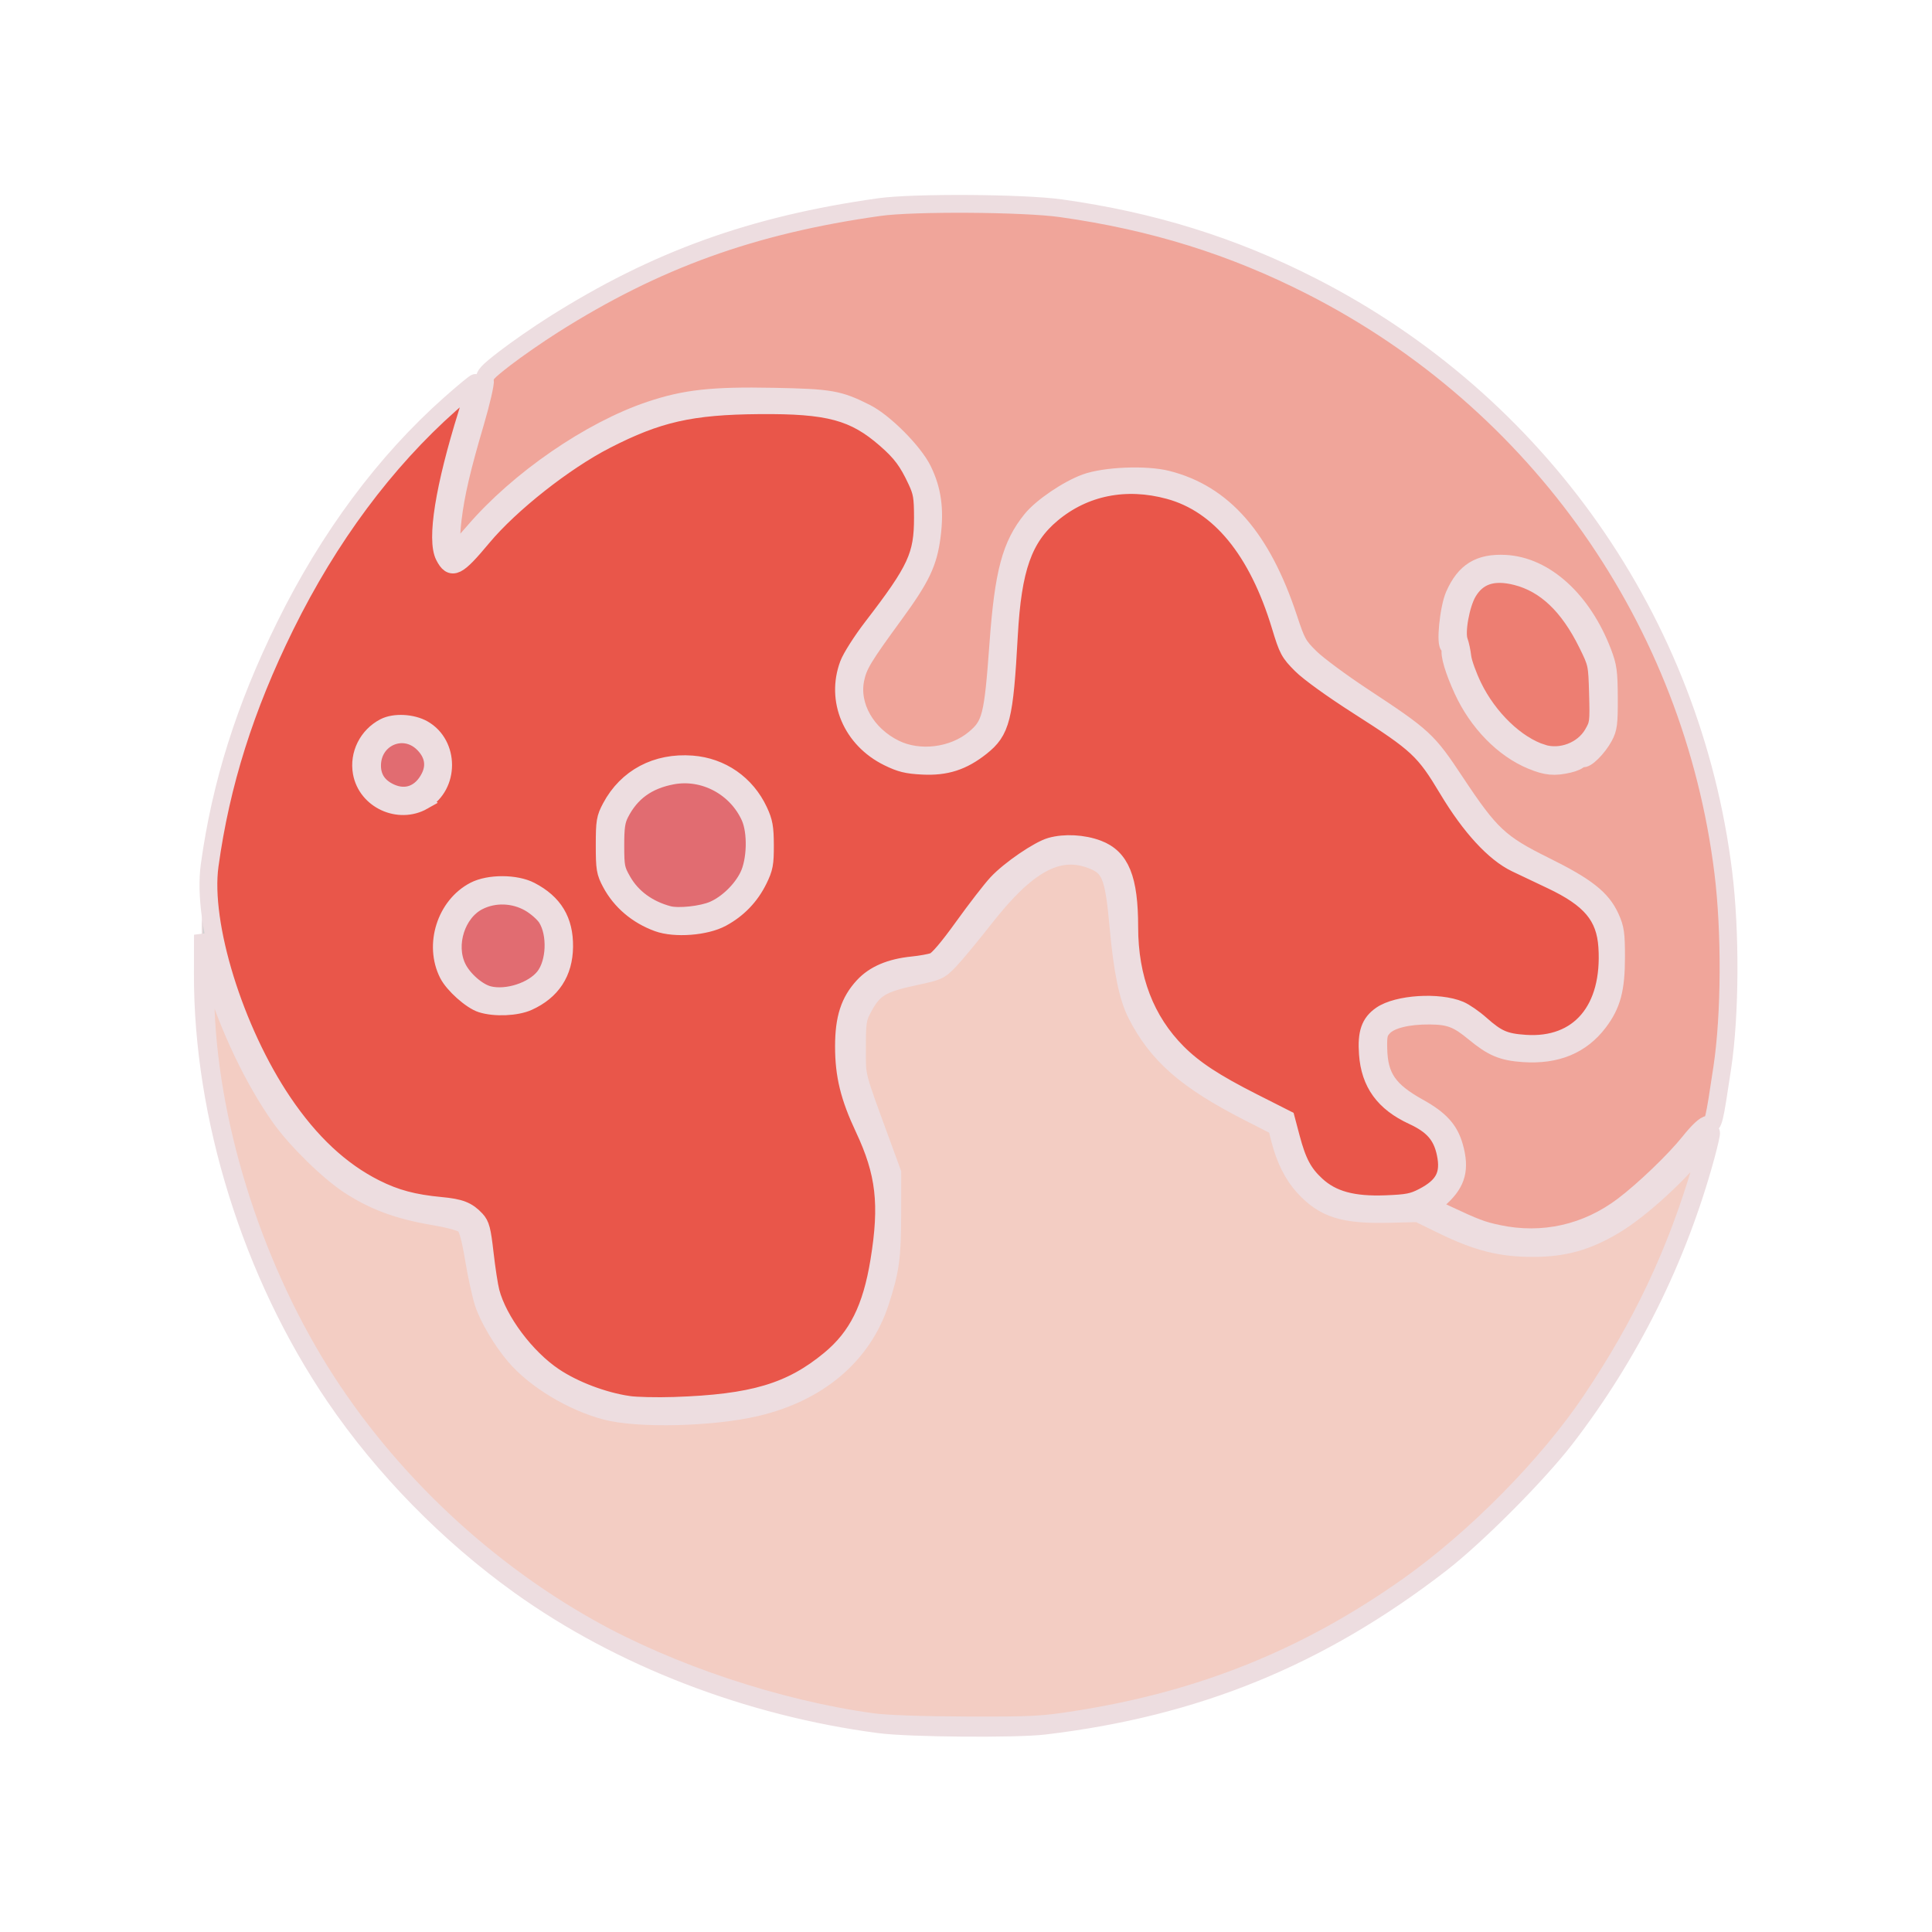 <?xml version="1.0" encoding="UTF-8" standalone="no"?>
<!-- Created with Inkscape (http://www.inkscape.org/) -->

<svg
   version="1.1"
   id="svg1"
   width="1600"
   height="1600"
   viewBox="0 0 1600 1600"
   sodipodi:docname="icon.svg"
   inkscape:version="1.3.2 (091e20ef0f, 2023-11-25, custom)"
   inkscape:export-filename="icon.png"
   inkscape:export-xdpi="96"
   inkscape:export-ydpi="96"
   xmlns:inkscape="http://www.inkscape.org/namespaces/inkscape"
   xmlns:sodipodi="http://sodipodi.sourceforge.net/DTD/sodipodi-0.dtd"
   xmlns="http://www.w3.org/2000/svg"
   xmlns:svg="http://www.w3.org/2000/svg">
  <defs
     id="defs1" />
  <sodipodi:namedview
     id="namedview1"
     pagecolor="#ffffff"
     bordercolor="#000000"
     borderopacity="0.25"
     inkscape:showpageshadow="2"
     inkscape:pageopacity="0.0"
     inkscape:pagecheckerboard="true"
     inkscape:deskcolor="#d1d1d1"
     inkscape:zoom="0.50467324"
     inkscape:cx="400.25898"
     inkscape:cy="991.7308"
     inkscape:window-width="1920"
     inkscape:window-height="1053"
     inkscape:window-x="0"
     inkscape:window-y="0"
     inkscape:window-maximized="1"
     inkscape:current-layer="g1" />
  <g
     inkscape:groupmode="layer"
     inkscape:label="Image"
     id="g1">
    <g
       id="g39"
       style="stroke:#eddde0;stroke-opacity:1">
      <path
         style="fill-opacity:1;fill:#d0d0d0;stroke:#eddde0;stroke-opacity:1"
         d="M 762.5,1432.37 C 442.816,1407.308 202.051,1174.776 169.349,859.5 l -1.763,-17 -0.043,-39 -0.043,-39 0.849,-11.75 0.849,-11.75 0.701,0 h 0.701 l 1.217,10.942 c 6.61,59.449 34.315,128.284 71.058,176.55 l 7.619,10.008 13.506,13.5 13.506,13.5 8.3,6 c 17.636,12.749 33.474,20.381 52.196,25.151 l 9.5,2.42 14,0.932 c 15.993,1.065 19.541,1.883 25.49,5.879 l 4.264,2.864 2.864,4.264 c 1.575,2.345 3.334,5.89 3.91,7.877 l 1.046,3.613 0.923,14.5 0.923,14.5 1.661,8 c 8.114,39.083 32.994,70.276 71.391,89.503 l 8.472,4.242 11.528,3.755 c 6.34,2.066 15.803,4.596 21.028,5.622 l 9.5,1.867 25.5,-0.093 25.5,-0.093 15.5,-1.686 c 19.219,-2.091 36.932,-5.614 50.855,-10.115 l 10.66,-3.446 8.659,-4.418 c 39.93,-20.375 60.762,-50.909 68.837,-100.898 l 2.061,-12.76 0.862,-16.839 0.862,-16.839 -0.856,-11.401 C 731.393,967.247 728.507,957.621 715.731,930.5 l -7.537,-16 -2.496,-8 c -1.373,-4.4 -3.08,-11.6 -3.794,-16 l -1.298,-8 0.018,-16 0.018,-16 1.788,-7 c 0.983,-3.85 3.163,-9.925 4.844,-13.5 l 3.055,-6.5 6.085,-6.092 6.085,-6.092 7.5,-3.568 7.5,-3.568 7.5,-1.576 c 4.125,-0.867 12.108,-1.968 17.74,-2.447 l 10.24,-0.871 4.059,-2.813 4.059,-2.813 4.798,-6.08 C 788.536,784.236 794.304,776.1 798.714,769.5 810.287,752.182 820.169,739.7 829.988,730 l 8.604,-8.5 7.954,-5.66 c 4.375,-3.113 11.196,-7.283 15.157,-9.267 l 7.203,-3.607 7.195,-1.625 7.195,-1.625 9.324,1.146 9.324,1.146 5.422,2.029 c 6.93,2.593 12.838,6.885 16.57,12.037 l 2.945,4.066 2.056,6.181 c 1.131,3.399 2.493,9.556 3.028,13.681 l 0.972,7.5 0.048,14.5 c 0.081,24.408 2.389,40.189 8.621,58.951 l 3.472,10.451 5.07,9.696 5.07,9.696 6.275,8.353 6.275,8.353 9.365,9.05 c 15.938,15.402 31.798,25.463 63.282,40.145 l 19.952,9.304 2.272,2.134 2.272,2.134 1.112,5.616 c 0.612,3.089 2.21,9.832 3.551,14.985 l 2.439,9.369 3.738,7.131 3.738,7.131 6.121,6.136 6.121,6.136 8.383,4.12 8.383,4.12 8,2.073 8,2.073 15,0.519 15,0.519 6.907,-1.459 6.907,-1.459 9.093,5.937 c 5.001,3.265 14.493,8.561 21.093,11.768 l 12,5.831 10.631,3.549 c 5.847,1.952 15.072,4.5 20.5,5.662 l 9.869,2.114 14.5,0.544 14.5,0.544 9,-1.586 c 11.484,-2.023 22.504,-5.625 34.499,-11.274 l 9.499,-4.474 11.001,-7.334 11.001,-7.334 11.176,-9.613 c 15.072,-12.965 34.013,-33.618 47.089,-51.345 2.529,-3.429 4.749,-6.085 4.932,-5.902 2.29,2.29 -17.373,67.146 -30.36,100.137 l -7.479,19 -12.334,25 c -63.278,128.26 -161.682,226.757 -289.755,290.03 l -22.732,11.23 -20.268,8.054 C 977.965,1410.784 923.652,1423.994 860,1430.566 l -15.5,1.6 -38.5,0.298 c -21.175,0.164 -40.75,0.121 -43.5,-0.094 z"
         id="path42" />
      <path
         style="fill-opacity:1;fill:#a3a3a3;stroke:#eddde0;stroke-opacity:1"
         d="m 1247.5,1031.058 c -26.768,-4.76 -57.171,-17.56 -77,-32.417 l -2,-1.498 2,-0.67 c 1.1,-0.369 4.774,-1.985 8.165,-3.592 l 6.165,-2.922 5.237,-4.709 5.237,-4.709 2.338,-5.02 2.338,-5.02 -0.01,-5.5 -0.01,-5.5 -1.512,-6.413 -1.512,-6.413 -2.681,-4.926 -2.681,-4.926 -5.293,-4.837 -5.293,-4.837 -5.75,-2.686 c -3.162,-1.477 -8.634,-4.049 -12.16,-5.715 l -6.41,-3.029 -6.094,-6.109 -6.094,-6.109 -3.661,-7 -3.661,-7 -1.626,-6.301 -1.626,-6.301 -0.014,-9.026 -0.014,-9.026 1.688,-5.083 1.688,-5.083 4.21,-4.21 4.21,-4.21 5.501,-2.058 c 3.026,-1.132 8.293,-2.565 11.706,-3.183 l 6.205,-1.125 13.201,0.007 13.201,0.007 5.925,1.579 c 8.479,2.26 13.956,5.545 23.597,14.152 10.22,9.124 15.128,12.116 23.855,14.539 l 6.623,1.839 9.5,0.57 9.5,0.57 8.35,-1.515 8.35,-1.515 7.503,-3.563 7.503,-3.563 6.734,-6.75 6.734,-6.75 4.168,-8.5 4.168,-8.5 2.104,-8 2.104,-8 0.505,-16.5 0.505,-16.5 -2.615,-7.769 c -7.076,-21.024 -22.752,-34.266 -56.426,-47.662 -35.7,-14.202 -51.655,-29.907 -78.19,-76.964 l -7.5,-13.301 -4.39,-5.152 c -10.322,-12.115 -24.076,-22.41 -58.61,-43.866 -11.55,-7.176 -25.275,-15.995 -30.5,-19.597 l -9.5,-6.549 -8.147,-8.089 -8.147,-8.089 -2.672,-8.981 c -11.857,-39.857 -21.409,-61.773 -35.709,-81.932 l -6.324,-8.915 -8,-8.088 -8,-8.088 -8.681,-5.776 -8.681,-5.776 -7.819,-3.381 c -9.972,-4.312 -21.291,-7.264 -33.289,-8.681 l -9.47,-1.119 -11.53,0.6 -11.53,0.6 -7,1.932 c -18.519,5.111 -31.072,12.115 -44.62,24.895 l -6.972,6.577 -5.334,8.086 c -9.742,14.766 -14.931,31.227 -18.626,59.086 l -1.061,8 -0.886,30.5 -0.886,30.5 -1.531,9.058 c -0.842,4.982 -2.447,12.025 -3.567,15.652 l -2.037,6.594 -3.24,4.818 -3.24,4.818 -6.778,5.675 -6.778,5.675 -7.222,3.565 -7.222,3.565 -7,1.644 -7,1.645 -11.5,-0.503 -11.5,-0.503 -7,-2.2 c -3.85,-1.21 -10.15,-3.84 -14,-5.845 l -7,-3.645 -7.075,-7.006 -7.075,-7.006 -3.092,-5.5 c -1.7,-3.025 -4.014,-8.252 -5.14,-11.616 l -2.049,-6.116 -0.629,-7.884 -0.629,-7.884 1.586,-7.465 1.586,-7.465 3.37,-7.035 c 4.005,-8.361 10.558,-17.594 24.514,-34.535 12.555,-15.241 21.896,-29.039 26.704,-39.444 l 3.612,-7.818 2.538,-9.619 2.538,-9.619 0.06,-14.5 0.06,-14.5 -1.809,-7 c -6.621,-25.615 -22.892,-45.241 -50.742,-61.203 l -8.674,-4.972 -9.826,-2.627 C 689.922,338.254 681.45,336.328 676.5,335.419 l -9,-1.653 -24,-0.493 -24,-0.493 -15.878,1.108 -15.878,1.108 -11.819,2.017 C 511.313,348.037 445.689,388.032 396.278,446.5 c -4.183,4.95 -9.879,11.363 -12.658,14.25 l -5.052,5.25 -2.629,0 -2.629,0 -1.724,-1.905 c -0.948,-1.048 -2.368,-4.045 -3.155,-6.659 L 367,452.682 l 0,-7.79 C 367,419.619 378.155,370.241 394.086,325 l 5.106,-14.5 3.154,-2.84 C 428.564,284.051 491.363,244.909 535,224.978 941.922,39.118 1405.769,318.348 1432.068,765 l 1.207,20.5 -0.598,27.5 c -0.853,39.2 -3.736,68.193 -10.178,102.351 l -3.367,17.851 -7.159,9.4 c -21.35,28.035 -44.463,50.628 -67.475,65.96 l -11.001,7.329 -9.499,4.474 c -11.797,5.556 -22.982,9.24 -33.88,11.159 l -8.381,1.476 -12.119,-0.082 -12.119,-0.082 z m 59.725,-401.744 6.725,-3.186 4.595,-4.728 4.595,-4.728 3.299,-6.586 3.299,-6.586 1.631,-6.564 1.631,-6.564 v -11.728 -11.728 l -1.571,-7.708 c -0.864,-4.239 -2.916,-11.758 -4.56,-16.708 l -2.989,-9 -4.929,-9.372 c -2.711,-5.155 -7.521,-12.973 -10.69,-17.374 l -5.761,-8.002 -8.683,-8.263 -8.683,-8.263 -7.623,-4.751 -7.623,-4.751 -8.613,-2.969 -8.613,-2.969 -10.081,0.394 -10.081,0.394 -5.753,2.659 -5.753,2.659 -5.408,5.115 -5.408,5.115 -3.522,7.189 -3.522,7.189 -1.567,7.708 -1.567,7.708 v 9.135 9.135 l 2.016,9.891 c 2.607,12.791 5.911,21.942 12.612,34.923 l 5.42,10.5 5.21,7 c 13.81,18.557 32.073,32.521 49.244,37.651 l 6,1.793 10,-0.222 10,-0.222 z"
         id="path41" />
      <path
         style="fill-opacity:1;fill:#8c8c8c;stroke:#eddde0;stroke-opacity:1"
         d="m 410,832.962 c -11.514,-1.507 -22.589,-7.375 -30.478,-16.149 l -4.517,-5.024 -3.513,-7.145 -3.513,-7.145 -0.853,-7 -0.853,-7 0.801,-6.555 0.801,-6.555 2.092,-5.309 c 2.837,-7.198 6.839,-12.79 13.527,-18.902 l 5.608,-5.126 6.408,-3.058 6.408,-3.058 7.907,-1.152 7.907,-1.152 7.207,1.288 7.207,1.288 7.065,3.534 7.065,3.534 L 452,748 l 5.723,5.723 3.534,7.065 3.534,7.065 1.288,7.207 1.288,7.207 -1.152,7.907 -1.152,7.907 -3.1,6.496 -3.1,6.496 -5.929,6.338 -5.929,6.338 -6.752,3.548 c -9.931,5.218 -19.694,7.046 -30.252,5.665 z m 143.5,-67.444 c -8.949,-1.973 -16.77,-5.183 -23.369,-9.589 l -5.898,-3.939 -6.366,-6.751 -6.366,-6.751 -3.778,-7.194 -3.778,-7.194 -1.972,-7.71 L 500,708.68 V 700 691.32 l 1.972,-7.71 1.972,-7.71 3.772,-7.2 3.772,-7.2 7.157,-7.508 7.157,-7.508 6.349,-3.768 6.349,-3.768 8,-2.539 8,-2.539 8,-0.557 8,-0.557 8.391,1.593 8.391,1.593 6.503,3.043 c 3.577,1.674 9.359,5.081 12.849,7.571 l 6.346,4.528 5.055,6.207 5.055,6.207 3.441,7 c 1.892,3.85 4.146,9.7 5.008,13 l 1.567,6 0.065,10.044 0.065,10.044 -2.173,7.921 -2.173,7.921 -2.956,5.535 c -1.626,3.044 -4.991,8.096 -7.478,11.226 l -4.522,5.691 -6.216,4.703 c -3.419,2.587 -9.366,6.189 -13.216,8.006 l -7,3.303 -7.708,1.553 -7.708,1.553 -6.292,-0.08 C 562.331,766.877 556.8,766.246 553.5,765.518 Z m -228.09,-99.591 c -2.249,-0.54 -6.509,-2.431 -9.465,-4.204 l -5.376,-3.223 -3.67,-4.866 -3.67,-4.865 -1.615,-4.999 L 300,638.77 v -5.848 -5.848 l 2.163,-5.78 2.163,-5.78 5.595,-5.595 5.595,-5.595 5.993,-2.26 5.993,-2.26 7.5,0.444 7.5,0.444 4.636,2.211 c 2.55,1.216 6.468,3.779 8.708,5.696 l 4.072,3.485 3.292,6.69 3.292,6.69 -0.013,8.023 -0.013,8.023 -2.732,5.584 -2.732,5.584 -4.248,4.206 -4.248,4.206 -5.055,2.473 -5.055,2.473 -6.451,0.435 -6.451,0.435 z"
         id="path40" />
      <path
         style="fill-opacity:1;fill:#767676;stroke:#eddde0;stroke-opacity:1"
         d="m 524.5,1165.394 c -16.766,-2.494 -31.609,-6.684 -45.788,-12.924 l -9.834,-4.328 -11.322,-7.54 -11.322,-7.54 -9.002,-9.045 -9.002,-9.045 -5.18,-7.493 -5.18,-7.493 -4.879,-10.243 -4.879,-10.243 -2.55,-8.841 -2.55,-8.841 -0.993,-8.659 c -0.546,-4.763 -1.396,-13.875 -1.889,-20.25 l -0.896,-11.59 -1.99,-4.499 -1.99,-4.499 -3.788,-3.788 -3.788,-3.788 -4.466,-1.975 -4.466,-1.975 -11.124,-0.907 c -16.995,-1.385 -26.084,-2.797 -35.514,-5.517 L 323.5,991.888 313.327,987.042 c -12.595,-6 -22.111,-12.072 -34.034,-21.718 l -9.208,-7.449 -9.656,-10.156 -9.656,-10.156 -9.136,-12.196 C 203.737,874.775 174.808,798.688 171.36,740.538 L 170.765,730.5 172.91,715 C 194.494,559.066 279.582,405.413 394.948,314.041 l 3.932,-3.114 -2.475,6.287 c -5.055,12.84 -14.576,43.723 -19.332,62.704 l -4.906,19.583 -2.706,16 -2.706,16 -0.093,12.023 -0.093,12.023 2.466,4.977 2.466,4.977 2.752,0.944 2.752,0.944 2.748,-2.036 c 1.511,-1.12 8.661,-8.998 15.889,-17.506 l 13.141,-15.47 11.399,-10.643 C 457.583,386.813 492.494,364.019 530.5,349.704 l 12,-4.52 14.5,-3.565 c 7.975,-1.961 19.225,-4.303 25,-5.205 l 10.5,-1.64 34.025,-0.499 34.025,-0.499 11.279,1.654 c 6.203,0.91 15.642,2.772 20.975,4.138 l 9.696,2.484 6,2.927 c 3.3,1.61 9.59,5.291 13.977,8.18 l 7.977,5.253 7.899,7.544 7.899,7.544 4.256,6 c 5.708,8.046 9.995,16.803 12.568,25.671 l 2.126,7.329 0.496,13.5 0.496,13.5 -1.99,9.619 -1.99,9.619 -3.576,8.77 -3.576,8.77 -5.281,8.39 c -2.905,4.614 -11.52,16.139 -19.144,25.611 -20.264,25.172 -25.986,34.286 -29.148,46.424 L 700,562.42 V 571 v 8.58 l 1.539,5.96 c 0.846,3.278 2.803,8.66 4.348,11.96 l 2.809,6 4.541,5.546 c 5.394,6.587 13.036,12.549 21.683,16.914 l 6.293,3.177 7.644,2.03 7.644,2.03 11,0.15 11,0.15 5.5,-1.342 c 3.025,-0.738 9.1,-3.1 13.5,-5.248 l 8,-3.906 7.726,-6.527 7.726,-6.527 3.41,-7.222 3.41,-7.222 1.595,-7 c 2.596,-11.39 3.471,-21.569 4.127,-48 l 0.621,-25 1.5,-13.385 1.5,-13.385 3.405,-13.519 3.405,-13.519 3.461,-7.287 c 1.903,-4.008 5.245,-9.901 7.426,-13.096 l 3.965,-5.809 7.362,-7.109 7.362,-7.109 7.446,-4.816 c 13.303,-8.604 26.817,-13.416 43.414,-15.458 l 8.86,-1.09 12.01,1.105 12.01,1.105 9.18,2.329 c 12.223,3.101 21.923,7.34 32.354,14.139 l 8.612,5.613 9.122,9.146 9.122,9.146 7.215,10.951 7.215,10.951 5.368,11.049 c 6.517,13.414 14.171,33.917 18.626,49.899 l 3.304,11.851 2.879,4.347 c 6.415,9.685 19.465,19.663 52.261,39.957 25.205,15.597 40.278,25.929 50,34.272 l 8,6.865 4.167,5.429 c 2.292,2.986 7.199,10.829 10.905,17.429 26.256,46.759 42.812,62.912 79.441,77.505 20.516,8.174 32.318,15.245 41.988,25.158 l 5.818,5.964 3.641,6.929 3.641,6.929 1.432,6.757 1.432,6.757 0.017,7.026 c 0.021,8.629 -1.542,21.8 -3.617,30.474 l -1.555,6.5 -3.945,8.274 -3.945,8.274 -6.439,6.826 -6.439,6.826 -5.957,3.175 -5.957,3.175 -7.724,1.975 -7.724,1.975 -10.09,-0.017 -10.09,-0.017 -6.983,-1.479 -6.982,-1.479 -5.085,-2.488 -5.085,-2.488 -9.831,-8.629 -9.831,-8.629 -5.949,-2.813 -5.949,-2.813 -7.153,-1.21 -7.153,-1.21 -13,0.582 -13,0.582 -5.78,1.549 c -7.569,2.028 -12.733,4.726 -16.766,8.759 l -3.277,3.277 -2.008,4.511 -2.008,4.511 -0.451,7.604 -0.45,7.604 1.666,8.22 1.665,8.22 2.312,5.176 c 1.271,2.847 4.362,7.876 6.868,11.176 l 4.556,6 4.837,3.651 4.837,3.651 11.5,5.525 11.5,5.525 2.663,2.451 c 1.464,1.348 4.264,4.55 6.222,7.114 l 3.56,4.663 2.049,6.633 2.049,6.633 0.146,7.576 0.146,7.576 -2.106,4.091 -2.106,4.091 -4.649,4.583 -4.649,4.583 -7.162,3.538 -7.162,3.538 -7.5,1.604 -7.5,1.604 -13,-0.033 -13,-0.033 -8.151,-1.553 c -10.35,-1.972 -18.014,-4.611 -25.185,-8.673 l -5.664,-3.208 -6.018,-6.088 -6.018,-6.088 -3.697,-7.483 -3.697,-7.483 -3.462,-14.495 -3.462,-14.495 -3.15,-2.638 -3.15,-2.638 -11.672,-5.258 C 976.565,887.155 946.672,854.522 936.377,798.013 L 934.825,789.5 933.994,765 l -0.831,-24.5 -1.706,-7.5 -1.706,-7.5 -2.41,-4.786 c -1.326,-2.632 -4.01,-6.556 -5.965,-8.72 l -3.554,-3.934 -5.161,-2.499 c -2.838,-1.375 -7.843,-3.188 -11.121,-4.03 L 895.58,700 h -9.108 l -9.108,0 -5.431,1.612 c -10.671,3.166 -23.729,11.093 -36.556,22.19 l -7.742,6.699 -8.181,9.727 c -4.5,5.35 -13.491,17.5 -19.98,27 -6.489,9.5 -13.576,19.421 -15.749,22.047 l -3.95,4.774 -4.33,2.538 -4.33,2.538 -11.344,0.856 -11.344,0.856 -6.462,1.66 c -3.554,0.913 -9.383,3.087 -12.954,4.832 l -6.491,3.173 -6.119,6 -6.119,6 -2.796,5.5 c -1.538,3.025 -3.68,8.2 -4.759,11.5 l -1.963,6 -0.492,17.744 -0.492,17.744 1.694,10.132 c 2.356,14.087 5.353,22.663 14.989,42.88 l 8.341,17.5 2.485,8 c 1.367,4.4 3.098,11.375 3.847,15.5 l 1.362,7.5 -0.041,20 -0.041,20 -1.263,10.5 c -0.694,5.775 -2.347,15.926 -3.673,22.558 l -2.411,12.058 -3.624,10.442 c -4.311,12.422 -9.786,23.223 -15.935,31.442 l -4.489,6 -9.259,8.35 C 665.006,1147.976 640.557,1157.996 595,1163.504 l -13.5,1.632 -27,0.352 c -14.85,0.194 -28.35,0.151 -30,-0.094 z M 429,831.863 c 2.475,-0.56 7.539,-2.614 11.252,-4.565 l 6.752,-3.548 5.929,-6.338 5.929,-6.338 3.1,-6.496 3.1,-6.496 1.152,-7.907 1.152,-7.907 -1.288,-7.207 -1.288,-7.207 -3.534,-7.065 -3.534,-7.065 L 452,748 l -5.723,-5.723 -7.065,-3.534 -7.065,-3.534 -7.207,-1.288 -7.207,-1.288 -7.907,1.152 -7.907,1.152 -6.408,3.058 -6.408,3.058 -5.608,5.126 c -6.688,6.112 -10.69,11.705 -13.527,18.902 l -2.092,5.309 -0.801,6.555 -0.801,6.555 0.853,7 0.853,7 3.513,7.145 3.513,7.145 4.517,5.024 c 12.476,13.876 30.466,19.348 49.478,15.05 z m 150.792,-66.417 7.708,-1.553 7,-3.303 c 3.85,-1.816 9.797,-5.419 13.216,-8.006 l 6.216,-4.703 4.522,-5.691 c 2.487,-3.13 5.852,-8.182 7.478,-11.226 l 2.956,-5.535 2.173,-7.921 2.173,-7.921 -0.065,-10.044 -0.065,-10.044 -1.567,-6 c -0.862,-3.3 -3.115,-9.15 -5.008,-13 l -3.441,-7 -5.055,-6.207 -5.055,-6.207 -6.346,-4.528 c -3.49,-2.491 -9.272,-5.898 -12.849,-7.571 l -6.503,-3.043 -8.391,-1.593 -8.391,-1.593 -8,0.557 -8,0.557 -8,2.539 -8,2.539 -6.349,3.768 -6.349,3.768 -7.157,7.508 -7.157,7.508 -3.772,7.2 -3.772,7.2 -1.972,7.71 -1.972,7.71 V 700 v 8.68 l 1.972,7.71 1.972,7.71 3.778,7.194 3.778,7.194 6.366,6.751 6.366,6.751 5.898,3.939 c 9.936,6.635 23.575,10.839 35.661,10.992 L 572.084,767 Z m -232.334,-101.882 5.055,-2.473 4.248,-4.206 4.248,-4.206 2.732,-5.584 2.732,-5.584 0.013,-8.023 0.013,-8.023 -3.292,-6.69 -3.292,-6.69 -4.072,-3.485 c -2.24,-1.917 -6.158,-4.48 -8.708,-5.696 L 342.5,600.692 335,600.248 l -7.5,-0.444 -5.993,2.26 -5.993,2.26 -5.595,5.595 -5.595,5.595 -2.163,5.78 L 300,627.075 v 5.848 5.848 l 1.615,4.999 1.615,4.999 3.67,4.865 3.67,4.866 5.376,3.223 c 2.957,1.773 7.216,3.664 9.465,4.204 l 4.09,0.981 6.451,-0.435 6.451,-0.435 z m 930.673,-32.105 -6.369,-1.382 -6.309,-2.952 c -8.719,-4.08 -17.338,-10.108 -25.61,-17.912 l -7.009,-6.612 -6.307,-8.404 -6.307,-8.404 -5.018,-9.647 C 1209.236,564.675 1204.882,552.646 1202.481,541 l -1.752,-8.5 -0,-11 -0,-11 1.666,-6.935 1.666,-6.935 3.073,-6.241 3.073,-6.241 4.268,-4.455 c 2.348,-2.45 6.251,-5.616 8.674,-7.036 l 4.405,-2.582 6.475,-1.661 6.475,-1.661 7.167,0.604 7.167,0.604 8.157,2.977 8.157,2.977 8.176,5.459 8.176,5.459 7.771,7.833 c 17.17,17.307 27.869,36.297 34.426,61.104 l 2.572,9.729 0.081,14 0.081,14 -1.787,6.42 c -0.983,3.531 -3.139,9.1 -4.793,12.375 l -3.006,5.955 -4.792,4.792 -4.792,4.792 -4.881,2.459 c -9.279,4.674 -18.738,5.664 -30.25,3.166 z"
         id="path39" />
    </g>
    <path
       style="fill:#e9564a;fill-opacity:1;stroke:#eddde0;stroke-width:14.758;paint-order:stroke fill markers;stroke-opacity:1"
       d="m 520.376,1163.431 c -20.954,-3.126 -44.943,-12.228 -61.59,-23.369 -23.344,-15.623 -46.217,-46.207 -52.475,-70.165 -1.262,-4.832 -3.468,-19.148 -4.903,-31.813 -2.205,-19.473 -3.326,-23.796 -7.259,-28.007 -7.047,-7.544 -13.016,-9.881 -29.056,-11.375 -22.576,-2.103 -37.592,-6.125 -54.369,-14.56 -28.686,-14.423 -53.835,-37.913 -76.412,-71.37 C 194.109,853.195 166.909,765.326 173.617,716.7 c 9.325,-67.602 29.227,-130.679 62.58,-198.346 36.21,-73.463 82.683,-135.994 136.604,-183.804 11.236,-9.963 20.743,-17.8 21.127,-17.416 0.384,0.384 -2.829,11.99 -7.14,25.793 -18.924,60.588 -25.883,104.068 -18.838,117.693 6.107,11.809 10.5,9.63 31.596,-15.67 23.134,-27.744 67.749,-62.931 102.214,-80.612 43.019,-22.07 70.443,-28.285 126.904,-28.759 57.55,-0.484 78.642,5.173 104.958,28.149 12.687,11.077 18.116,18.359 25.522,34.237 4.486,9.616 5.161,13.6 5.183,30.58 0.042,31.626 -5.351,43.318 -41.873,90.785 -8.675,11.275 -17.513,25.145 -19.639,30.823 -11.149,29.77 2.59,62.1 32.688,76.917 10.253,5.048 15.622,6.368 28.549,7.022 19.267,0.975 33.038,-3.443 48.273,-15.485 16.828,-13.302 19.415,-23.612 23.194,-92.444 3.047,-55.503 12.011,-80.856 35.566,-100.599 26.766,-22.434 61.274,-29.362 97.241,-19.523 41.779,11.429 73.166,49.689 92.138,112.312 6.067,20.027 7.231,22.201 17.244,32.228 6.32,6.328 25.695,20.301 47.094,33.963 49.347,31.505 54.682,36.472 74.253,69.13 18.602,31.041 38.52,52.706 56.319,61.256 5.906,2.837 19.084,9.099 29.285,13.916 32.566,15.376 44.774,29.911 46.431,55.281 3.397,52.002 -23.145,83.327 -67.998,80.253 -17.07,-1.17 -23.244,-3.856 -37.05,-16.118 -5.418,-4.812 -13.114,-10.124 -17.104,-11.806 -17.369,-7.322 -51.638,-5.117 -65.061,4.185 -9.401,6.515 -12.278,14.885 -11.044,32.133 1.734,24.242 13.36,40.276 37.191,51.295 16.697,7.721 24.04,16.145 27.199,31.205 3.644,17.375 -1.375,27.053 -18.672,36.004 -8.606,4.453 -13.074,5.32 -30.969,6.006 -27.273,1.045 -44.362,-3.635 -57.504,-15.748 -10.673,-9.838 -15.575,-19.045 -20.961,-39.366 l -4.099,-15.465 -27.333,-13.827 C 1005.965,896.832 988.906,885.641 975.12,871.834 948.619,845.294 935.184,810.268 935.184,767.719 c 0,-39.955 -7.126,-57.505 -26.257,-64.662 -11.908,-4.455 -27.089,-5.268 -38.614,-2.067 -10.078,2.799 -34.172,19.293 -44.64,30.559 -4.79,5.156 -17.343,21.385 -27.895,36.065 -12.397,17.246 -21.015,27.384 -24.354,28.649 -2.842,1.076 -10.779,2.521 -17.637,3.209 -18.366,1.844 -31.735,7.528 -40.776,17.336 -11.529,12.507 -16.065,26.57 -16.065,49.804 0,23.886 4.399,41.856 16.59,67.777 17.34,36.867 20.333,62.838 12.662,109.855 -6.433,39.425 -18.166,62.9 -40.821,81.675 -32.395,26.846 -63.956,36.236 -129.001,38.381 -14.496,0.478 -31.597,0.088 -38.001,-0.868 z M 437.33,829.603 c 19.582,-8.854 29.641,-24.209 29.866,-45.588 0.227,-21.626 -8.542,-36.156 -27.913,-46.255 -12.111,-6.313 -34.322,-6.366 -46.345,-0.11 -23.799,12.383 -34.065,44.791 -21.835,68.928 4.487,8.856 19.117,21.911 27.601,24.629 10.998,3.524 28.932,2.779 38.627,-1.604 z m 160.271,-69.384 c 13.534,-7.293 23.75,-17.897 30.515,-31.674 4.736,-9.644 5.418,-13.286 5.364,-28.621 -0.052,-14.693 -0.884,-19.33 -5.075,-28.309 -10.44,-22.365 -30.996,-36.659 -55.367,-38.502 -29.291,-2.215 -53.871,10.824 -67.055,35.574 -4.725,8.87 -5.2,11.723 -5.2,31.238 0,19.515 0.475,22.368 5.2,31.238 8.085,15.176 21.742,26.788 38.843,33.025 13.995,5.105 39.498,3.187 52.776,-3.968 z M 350.41,663.245 c 22.09,-12.511 22.09,-46.892 0,-59.403 -9.107,-5.158 -23.725,-5.906 -31.981,-1.636 -13.89,7.183 -21.571,22.564 -18.818,37.683 4.114,22.591 30.627,34.781 50.799,23.357 z"
       id="path43" />
    <path
       style="fill:#c78a8c;fill-opacity:1;stroke:#eddde0;stroke-width:14.758;paint-order:stroke fill markers;stroke-opacity:1"
       d="M 728.233,1427.982 C 619.723,1413.685 513.844,1372.855 430.497,1313.168 371.477,1270.902 317.534,1215.808 277.372,1156.777 208.339,1055.31 167.701,925.114 167.986,806.328 l 0.077,-32.214 5.784,22.129 c 3.181,12.171 9.637,31.984 14.347,44.029 39.444,100.877 99.002,158.396 172.019,166.129 14.832,1.571 23.107,4.161 26.986,8.447 1.953,2.158 4.511,13.566 7.098,31.652 3.484,24.363 5.105,30.441 11.703,43.897 22.241,45.36 64.33,74.448 117.61,81.281 21.366,2.74 73.742,-0.456 99.462,-6.069 54.455,-11.885 92.197,-44.386 106.743,-91.921 6.993,-22.853 10.729,-53.269 9.577,-77.981 -1.179,-25.293 -3.454,-34.078 -17.405,-67.186 -16.198,-38.444 -19.179,-70.881 -8.63,-93.922 7.557,-16.506 18.145,-22.826 45.782,-27.329 8.944,-1.457 18.344,-4.013 20.888,-5.681 2.544,-1.667 15.268,-17.083 28.274,-34.257 24.362,-32.169 32.029,-39.852 51.413,-51.525 13.852,-8.341 23.108,-10.066 37.732,-7.03 13.613,2.826 22.66,10.867 25.942,23.056 1.221,4.536 3.029,21.615 4.017,37.953 2.567,42.447 8.017,61.554 24.741,86.75 16.18,24.376 38.025,41.34 81.712,63.455 l 23.976,12.137 3.392,12.532 c 7.834,28.94 22.007,46.895 43.527,55.141 12.861,4.928 44.297,7.146 60.051,4.237 7.832,-1.446 10.772,-1.241 13.667,0.953 6.049,4.585 29.732,15.759 30.908,14.583 0.599,-0.599 1.089,-0.136 1.089,1.03 0,1.166 3.734,3.014 8.298,4.107 4.564,1.093 11.812,2.935 16.107,4.093 37.174,10.024 69.762,4.661 106.475,-17.521 16.099,-9.727 53.949,-45.238 66.309,-62.212 4.726,-6.491 8.927,-11.468 9.334,-11.06 0.407,0.407 -1.551,9.152 -4.351,19.432 -23.151,84.982 -62.558,164.282 -116.231,233.897 -23.22,30.117 -74.044,81.11 -103.513,103.855 -100.028,77.207 -202.326,118.982 -327.946,133.922 -23.91,2.844 -112.076,2.111 -136.717,-1.135 z"
       id="path44" />
    <path
       style="fill:#f0a59a;fill-opacity:1;stroke:#eddde0;stroke-width:14.758;paint-order:stroke fill markers;stroke-opacity:1"
       d="m 1240.729,1021.791 c -13.427,-2.833 -18.855,-4.888 -43.63,-16.514 l -12.392,-5.815 8.844,-8.235 c 12.944,-12.054 15.869,-23.222 10.833,-41.361 -3.942,-14.199 -11.679,-22.748 -29.61,-32.721 -25.005,-13.907 -32.787,-25.274 -33.319,-48.668 -0.255,-11.216 0.341,-13.697 4.3,-17.913 5.794,-6.17 20.167,-9.711 38.639,-9.52 16.213,0.168 22.825,2.736 36.812,14.293 14.784,12.217 23.119,15.702 40.383,16.885 27.331,1.873 47.963,-6.639 62.405,-25.748 10.913,-14.439 14.353,-27.337 14.353,-53.811 0,-19.481 -0.617,-23.816 -4.658,-32.76 -7.112,-15.737 -19.846,-25.77 -54.424,-42.877 -37.244,-18.426 -45.151,-25.827 -73.865,-69.138 -23.252,-35.072 -25.842,-37.467 -76.932,-71.149 -17.718,-11.68 -37.156,-26.081 -43.195,-32.001 -10.167,-9.966 -11.514,-12.38 -18.166,-32.564 -21.997,-66.74 -53.939,-103.288 -100.537,-115.033 -17.669,-4.453 -51.48,-3.073 -67.505,2.756 -14.852,5.402 -36.32,19.974 -44.763,30.382 -17.117,21.101 -23.184,43.781 -27.475,102.718 -4.431,60.862 -6.052,67.298 -19.851,78.851 -17.494,14.647 -45.505,18.167 -65.748,8.263 -23.834,-11.661 -37.451,-35.602 -32.832,-57.723 2.396,-11.472 6.379,-18.084 32.119,-53.315 22.513,-30.813 28.304,-42.995 31.147,-65.513 2.76,-21.863 0.517,-37.935 -7.602,-54.471 -7.343,-14.957 -31.705,-39.432 -46.866,-47.083 -22.538,-11.374 -29.209,-12.544 -76.817,-13.471 -50.45,-0.982 -72.901,1.483 -101.851,11.182 -49.636,16.63 -109.094,57.566 -145.922,100.467 -7.871,9.168 -14.989,16.67 -15.818,16.67 -3.163,0 -3.904,-10.489 -1.9,-26.892 2.597,-21.261 7.393,-41.817 18.745,-80.357 4.882,-16.572 8.475,-32.224 7.986,-34.783 -0.755,-3.947 1.746,-6.689 16.496,-18.089 9.562,-7.39 27.681,-19.948 40.265,-27.907 84.941,-53.723 165.002,-82.597 269.854,-97.326 28.281,-3.973 119.339,-3.396 150.332,0.952 76.098,10.675 142.367,31.32 207.927,64.777 187.559,95.716 314.868,277.025 340.652,485.147 6.11,49.316 5.763,117.952 -0.818,161.766 -6.868,45.726 -7.213,47.128 -11.635,47.265 -2.686,0.083 -8.159,5.189 -15.821,14.759 -11.987,14.973 -37.358,39.318 -54.511,52.308 -30.314,22.956 -66.623,31.125 -103.631,23.317 z m 58.537,-389.167 c 4.276,-0.991 8.085,-2.733 8.464,-3.87 0.379,-1.137 1.564,-1.527 2.634,-0.866 2.705,1.672 12.855,-8.399 17.913,-17.772 3.695,-6.848 4.202,-10.815 4.118,-32.214 -0.084,-21.367 -0.722,-26.043 -5.121,-37.567 -16.543,-43.334 -47.785,-71.744 -80.723,-73.408 -21.359,-1.079 -33.43,6.354 -42.081,25.911 -4.829,10.917 -7.866,42.111 -4.1,42.111 1.192,0 1.696,1.226 1.121,2.724 -1.514,3.946 2.532,17.637 10.018,33.891 12.36,26.839 33.71,48.652 56.989,58.225 12.221,5.025 18.733,5.626 30.769,2.835 z"
       id="path45" />
    <path
       style="fill:#ed7e72;fill-opacity:1;stroke:#eddde0;stroke-width:14.758;paint-order:stroke fill markers;stroke-opacity:1"
       d="m 1277.343,623.88 c -21.633,-6.813 -44.733,-29.042 -57.471,-55.306 -4.311,-8.888 -8.261,-19.87 -8.778,-24.405 -0.517,-4.535 -1.79,-10.504 -2.829,-13.266 -2.741,-7.288 1.411,-30.349 7.268,-40.36 8.105,-13.854 21.076,-18.132 40.238,-13.271 24.078,6.109 43.248,24.292 58.747,55.724 8.117,16.462 8.188,16.795 8.88,41.471 0.669,23.857 0.491,25.228 -4.351,33.491 -8.062,13.756 -26.378,20.749 -41.704,15.922 z"
       id="path46" />
    <path
       style="fill:#e16c71;fill-opacity:1;stroke:#eddde0;stroke-width:14.758;paint-order:stroke fill markers;stroke-opacity:1"
       d="m 553.496,757.632 c -16.979,-4.56 -30.159,-14.24 -37.997,-27.907 -5.451,-9.505 -5.896,-11.716 -5.913,-29.391 -0.015,-15.305 0.762,-20.643 3.898,-26.791 8.857,-17.362 22.648,-27.366 43.06,-31.237 26.245,-4.977 53.271,9.29 64.522,34.062 5.713,12.579 5.081,36.596 -1.302,49.403 -5.806,11.651 -17.487,22.902 -28.935,27.871 -9.503,4.124 -29.053,6.214 -37.334,3.99 z"
       id="path47" />
    <path
       style="fill:#e16c71;fill-opacity:1;stroke:#eddde0;stroke-width:14.758;paint-order:stroke fill markers;stroke-opacity:1"
       d="m 404.769,824.031 c -9.257,-2.289 -21.241,-12.735 -26.082,-22.736 -9.216,-19.038 -0.665,-45.772 17.593,-55.003 13.07,-6.608 29.276,-6.071 42.307,1.403 5.523,3.168 11.954,8.854 14.292,12.637 8.137,13.165 7.142,37.009 -2.031,48.67 -9.185,11.677 -30.938,18.772 -46.079,15.028 z"
       id="path48" />
    <path
       style="fill:#e16c71;fill-opacity:1;stroke:#eddde0;stroke-width:14.758;paint-order:stroke fill markers;stroke-opacity:1"
       d="m 323.035,656.307 c -9.755,-4.527 -14.777,-11.876 -14.914,-21.824 -0.325,-23.517 26.093,-35.138 42.524,-18.706 8.324,8.324 10.209,18.078 5.375,27.806 -6.96,14.006 -19.664,18.907 -32.985,12.725 z"
       id="path49" />
    <path
       style="fill:#f3cdc3;fill-opacity:1;stroke:#eddde0;stroke-width:14.758;paint-order:stroke fill markers;stroke-opacity:1"
       d="m 722.376,1426.178 c -78.177,-10.76 -167.45,-40.502 -234.274,-78.05 -92.696,-52.085 -174.098,-130.885 -227.924,-220.636 -56.458,-94.141 -90.465,-211.156 -90.216,-310.426 l 0.073,-29.285 6.626,21.56 c 12.894,41.957 33.521,85.167 55.413,116.082 13.227,18.679 40.09,44.993 57.446,56.273 20.086,13.054 40.215,20.513 68.591,25.418 15.711,2.716 24.426,5.17 26.806,7.551 2.432,2.432 4.784,11.101 7.575,27.916 2.227,13.414 5.812,29.828 7.969,36.475 4.06,12.515 15.193,31.293 26.143,44.094 16.709,19.533 47.245,37.949 75.155,45.323 26.618,7.033 88.018,5.578 124.399,-2.949 51.846,-12.151 88.463,-43.296 102.804,-87.44 8.452,-26.016 9.931,-36.787 9.971,-72.613 l 0.038,-34.166 -7.321,-20.012 c -23.743,-64.898 -21.88,-57.805 -21.924,-83.464 -0.036,-20.906 0.457,-24.374 4.58,-32.214 9.029,-17.169 15.274,-21.008 44.189,-27.163 18.705,-3.982 19.892,-4.546 28.309,-13.444 4.832,-5.108 17.822,-20.821 28.865,-34.917 34.448,-43.969 59.915,-58.19 86.942,-48.551 16.956,6.047 19.771,12.716 23.713,56.185 3.313,36.532 7.775,58.17 14.871,72.125 17.226,33.875 41.424,55.01 93.216,81.415 l 22.966,11.709 2.63,10.38 c 4.203,16.59 10.876,29.919 19.858,39.663 16.759,18.181 32.728,23.2 70.838,22.263 l 23.645,-0.581 20.5,10 c 28.81,14.054 48.273,18.929 75.166,18.829 25.576,-0.095 44.211,-5.325 66.746,-18.732 22.707,-13.509 56.475,-44.69 74.312,-68.618 5.782,-7.756 5.586,-5.915 -2.167,20.419 -20.854,70.83 -49.09,130.695 -91.136,193.228 -35.959,53.479 -95.899,114.247 -151.505,153.598 -83.975,59.428 -171.188,94.57 -275.009,110.815 -28.588,4.473 -36.289,4.871 -90.785,4.692 -37.166,-0.122 -66.518,-1.156 -78.095,-2.749 z"
       id="path50" />
  </g>
</svg>
